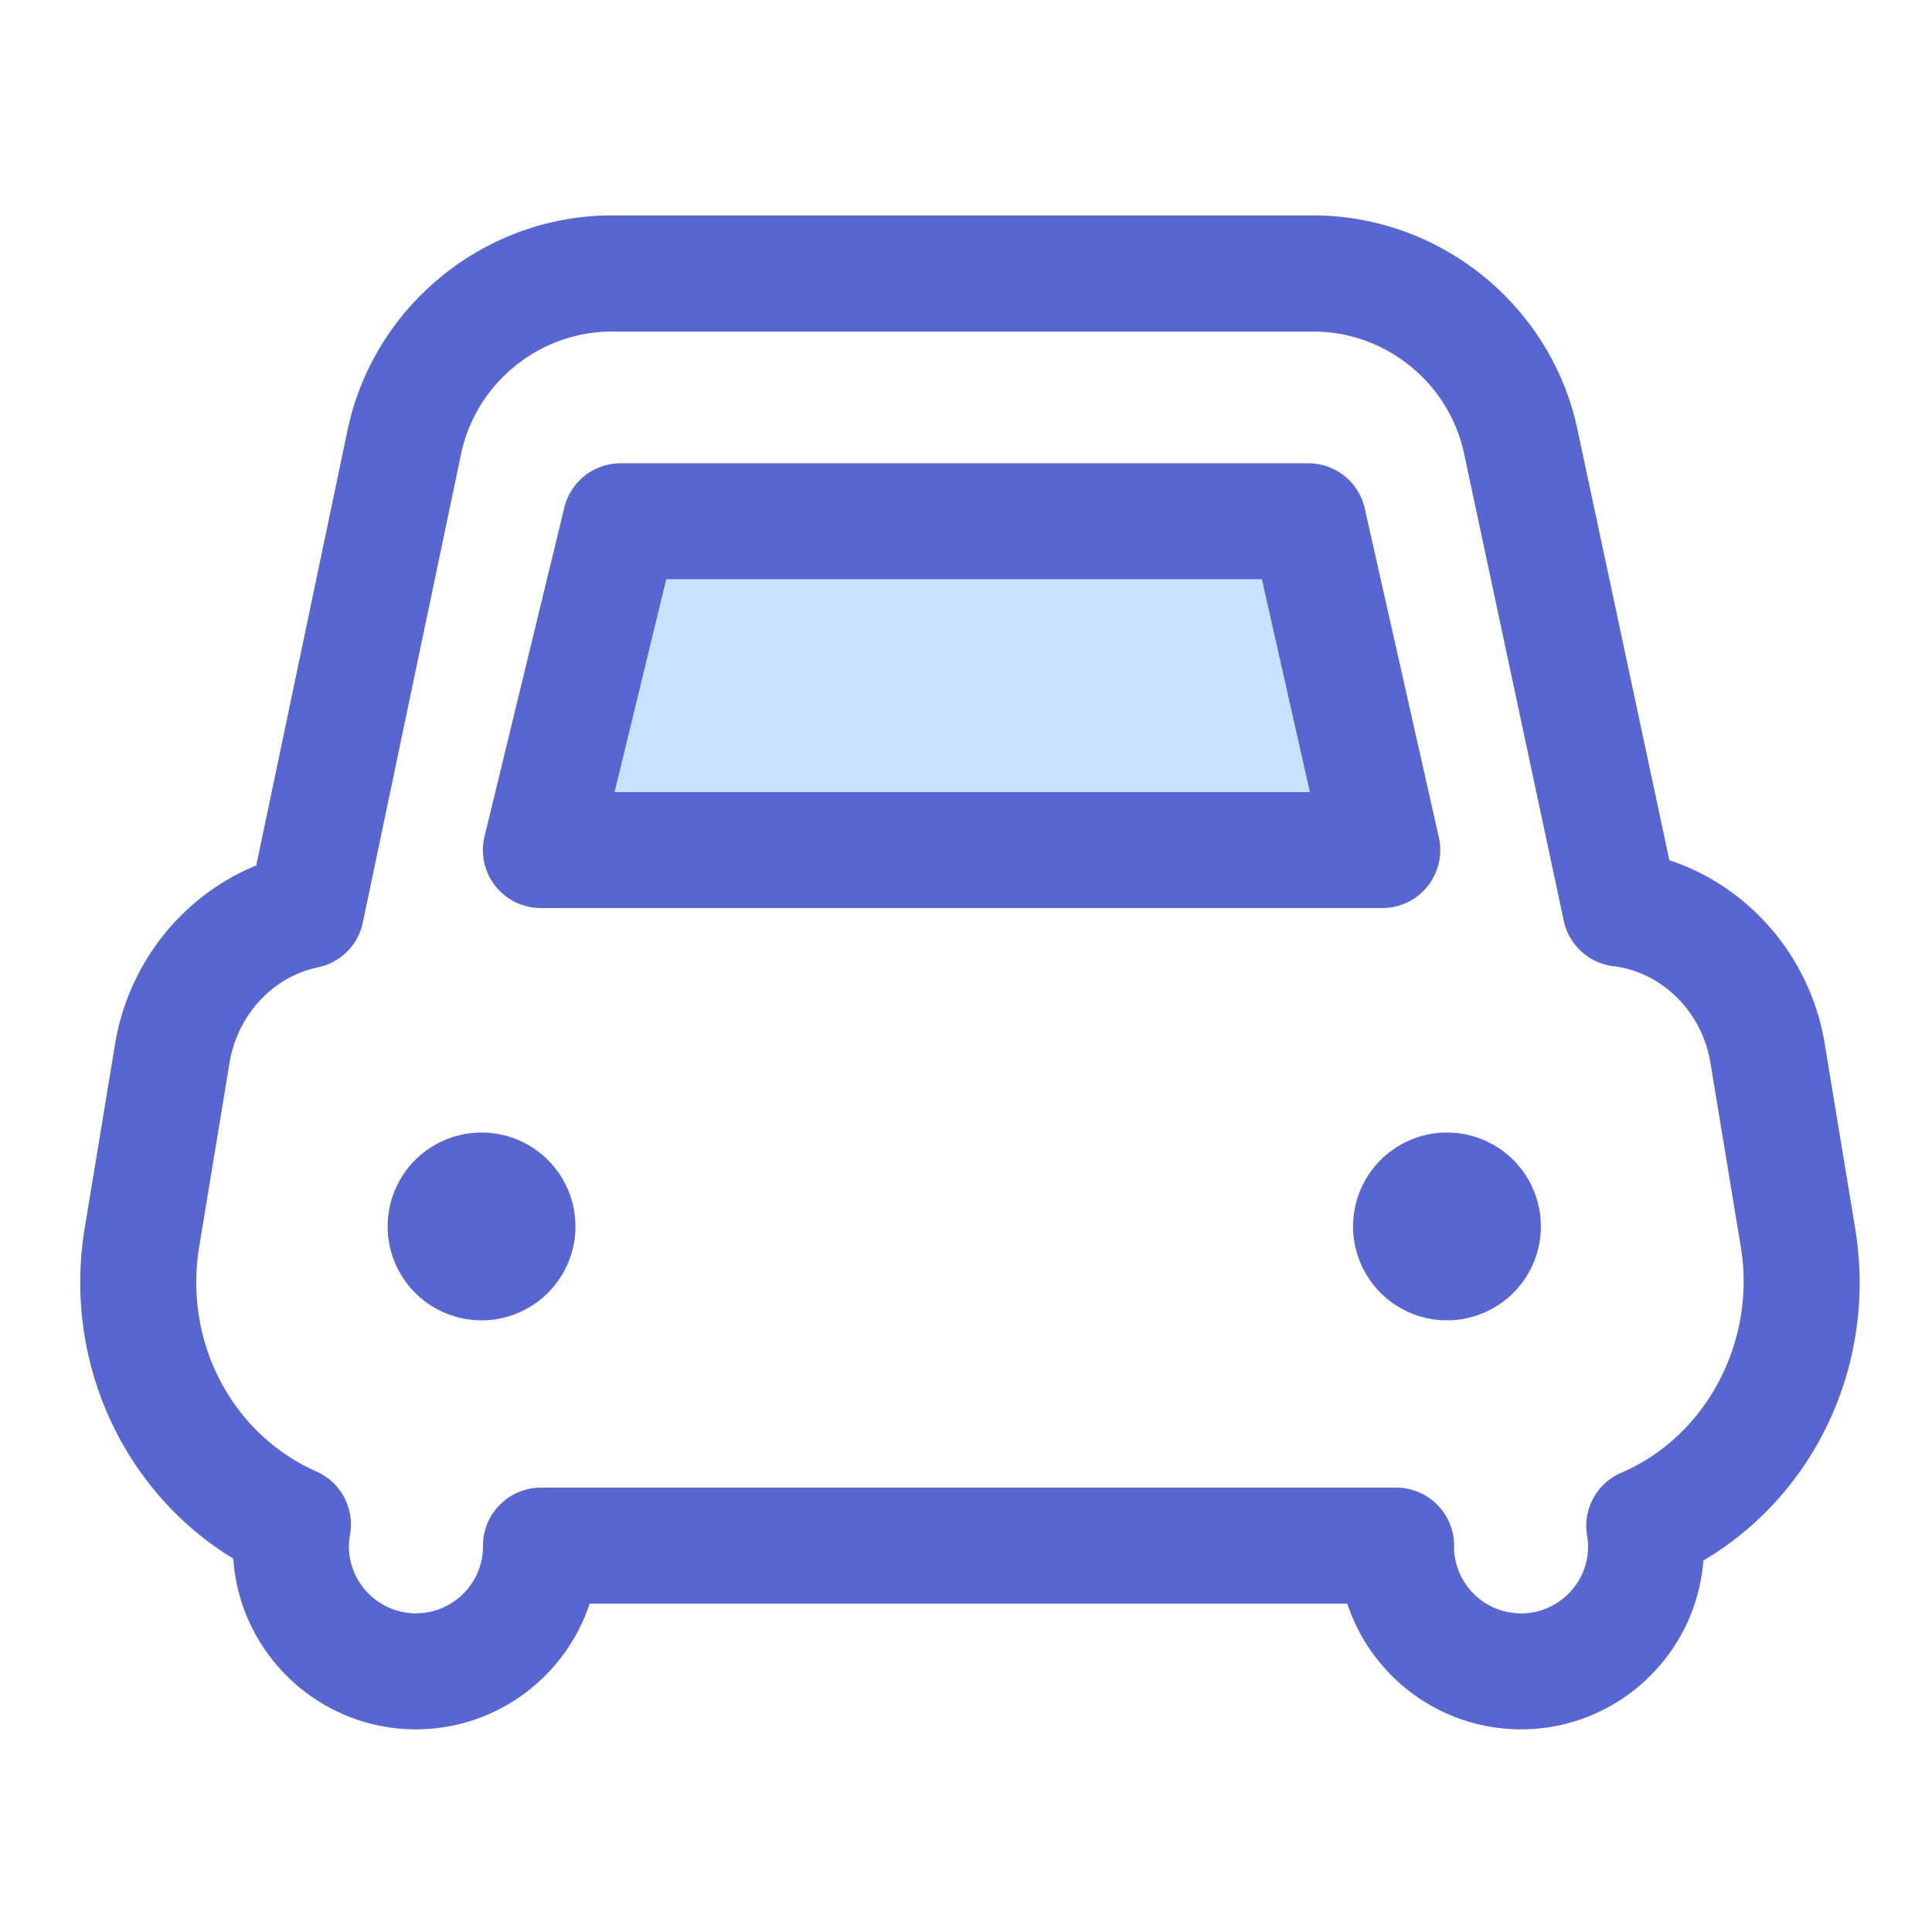 <?xml version="1.0" standalone="no"?><!DOCTYPE svg PUBLIC "-//W3C//DTD SVG 1.1//EN" "http://www.w3.org/Graphics/SVG/1.1/DTD/svg11.dtd"><svg t="1754024827234" class="icon" viewBox="0 0 1024 1024" version="1.1" xmlns="http://www.w3.org/2000/svg" p-id="1539" xmlns:xlink="http://www.w3.org/1999/xlink" width="200" height="200"><path d="M286.669 450.56h446.003l-39.27-174.234H328.96z" fill="#CAE2FF" p-id="1540"></path><path d="M732.672 481.28H286.669a30.72 30.72 0 0 1-24.166-11.725 30.643 30.643 0 0 1-5.683-26.266l42.291-174.285a30.679 30.679 0 0 1 29.85-23.45h364.442c14.387 0 26.829 9.933 29.952 23.962l39.27 174.285a30.771 30.771 0 0 1-5.99 25.958A30.592 30.592 0 0 1 732.672 481.28zM325.734 419.84h368.538l-25.446-112.845H353.126L325.734 419.84z" fill="#5866D2" p-id="1541"></path><path d="M255.232 650.035m-49.766 0a49.766 49.766 0 1 0 99.533 0 49.766 49.766 0 1 0-99.533 0Z" fill="#5866D2" p-id="1542"></path><path d="M766.925 650.035m-49.766 0a49.766 49.766 0 1 0 99.533 0 49.766 49.766 0 1 0-99.533 0Z" fill="#5866D2" p-id="1543"></path><path d="M806.195 916.582c-42.854 0-79.36-27.955-92.109-66.611H312.525c-12.8 38.656-49.254 66.611-92.109 66.611-51.302 0-93.389-40.038-96.768-90.47-58.47-35.635-90.368-104.755-78.746-175.258l16.128-97.741c7.117-42.906 36.147-78.694 74.803-94.413l48.384-230.758c13.824-65.894 72.755-113.766 140.083-113.766h371.763c67.123 0 126.003 47.616 139.981 113.254l48.742 228.506c42.189 13.875 74.752 51.2 82.33 97.126l16.128 97.741c11.827 71.475-20.787 141.056-80.435 176.333-3.789 49.971-45.67 89.446-96.614 89.446z m-35.533-96.512a35.553 35.553 0 0 0 35.533 35.072c19.61 0 35.533-15.974 35.533-35.533 0-1.69-0.205-3.584-0.563-5.837a30.664 30.664 0 0 1 18.227-33.229c44.954-19.251 71.526-69.53 63.283-119.603L906.547 563.2c-4.454-26.931-25.6-47.974-51.405-51.098a30.705 30.705 0 0 1-26.317-24.064l-52.838-247.654c-7.987-37.478-41.574-64.666-79.872-64.666H324.352c-38.451 0-72.038 27.29-79.974 64.922L192.307 488.96a30.659 30.659 0 0 1-23.808 23.757c-23.808 4.915-42.598 25.19-46.797 50.381l-16.128 97.741c-8.294 50.227 17.254 99.226 62.157 119.091a30.715 30.715 0 0 1 17.818 33.382c-0.41 2.355-0.614 4.352-0.614 6.246 0 19.61 15.974 35.533 35.533 35.533 19.456 0 35.277-15.667 35.533-35.072V819.2c0-16.947 13.773-30.72 30.72-30.72h453.274c16.947 0 30.72 13.773 30.72 30.72-0.051 0.307-0.051 0.563-0.051 0.87z" fill="#5866D2" p-id="1544"></path></svg>